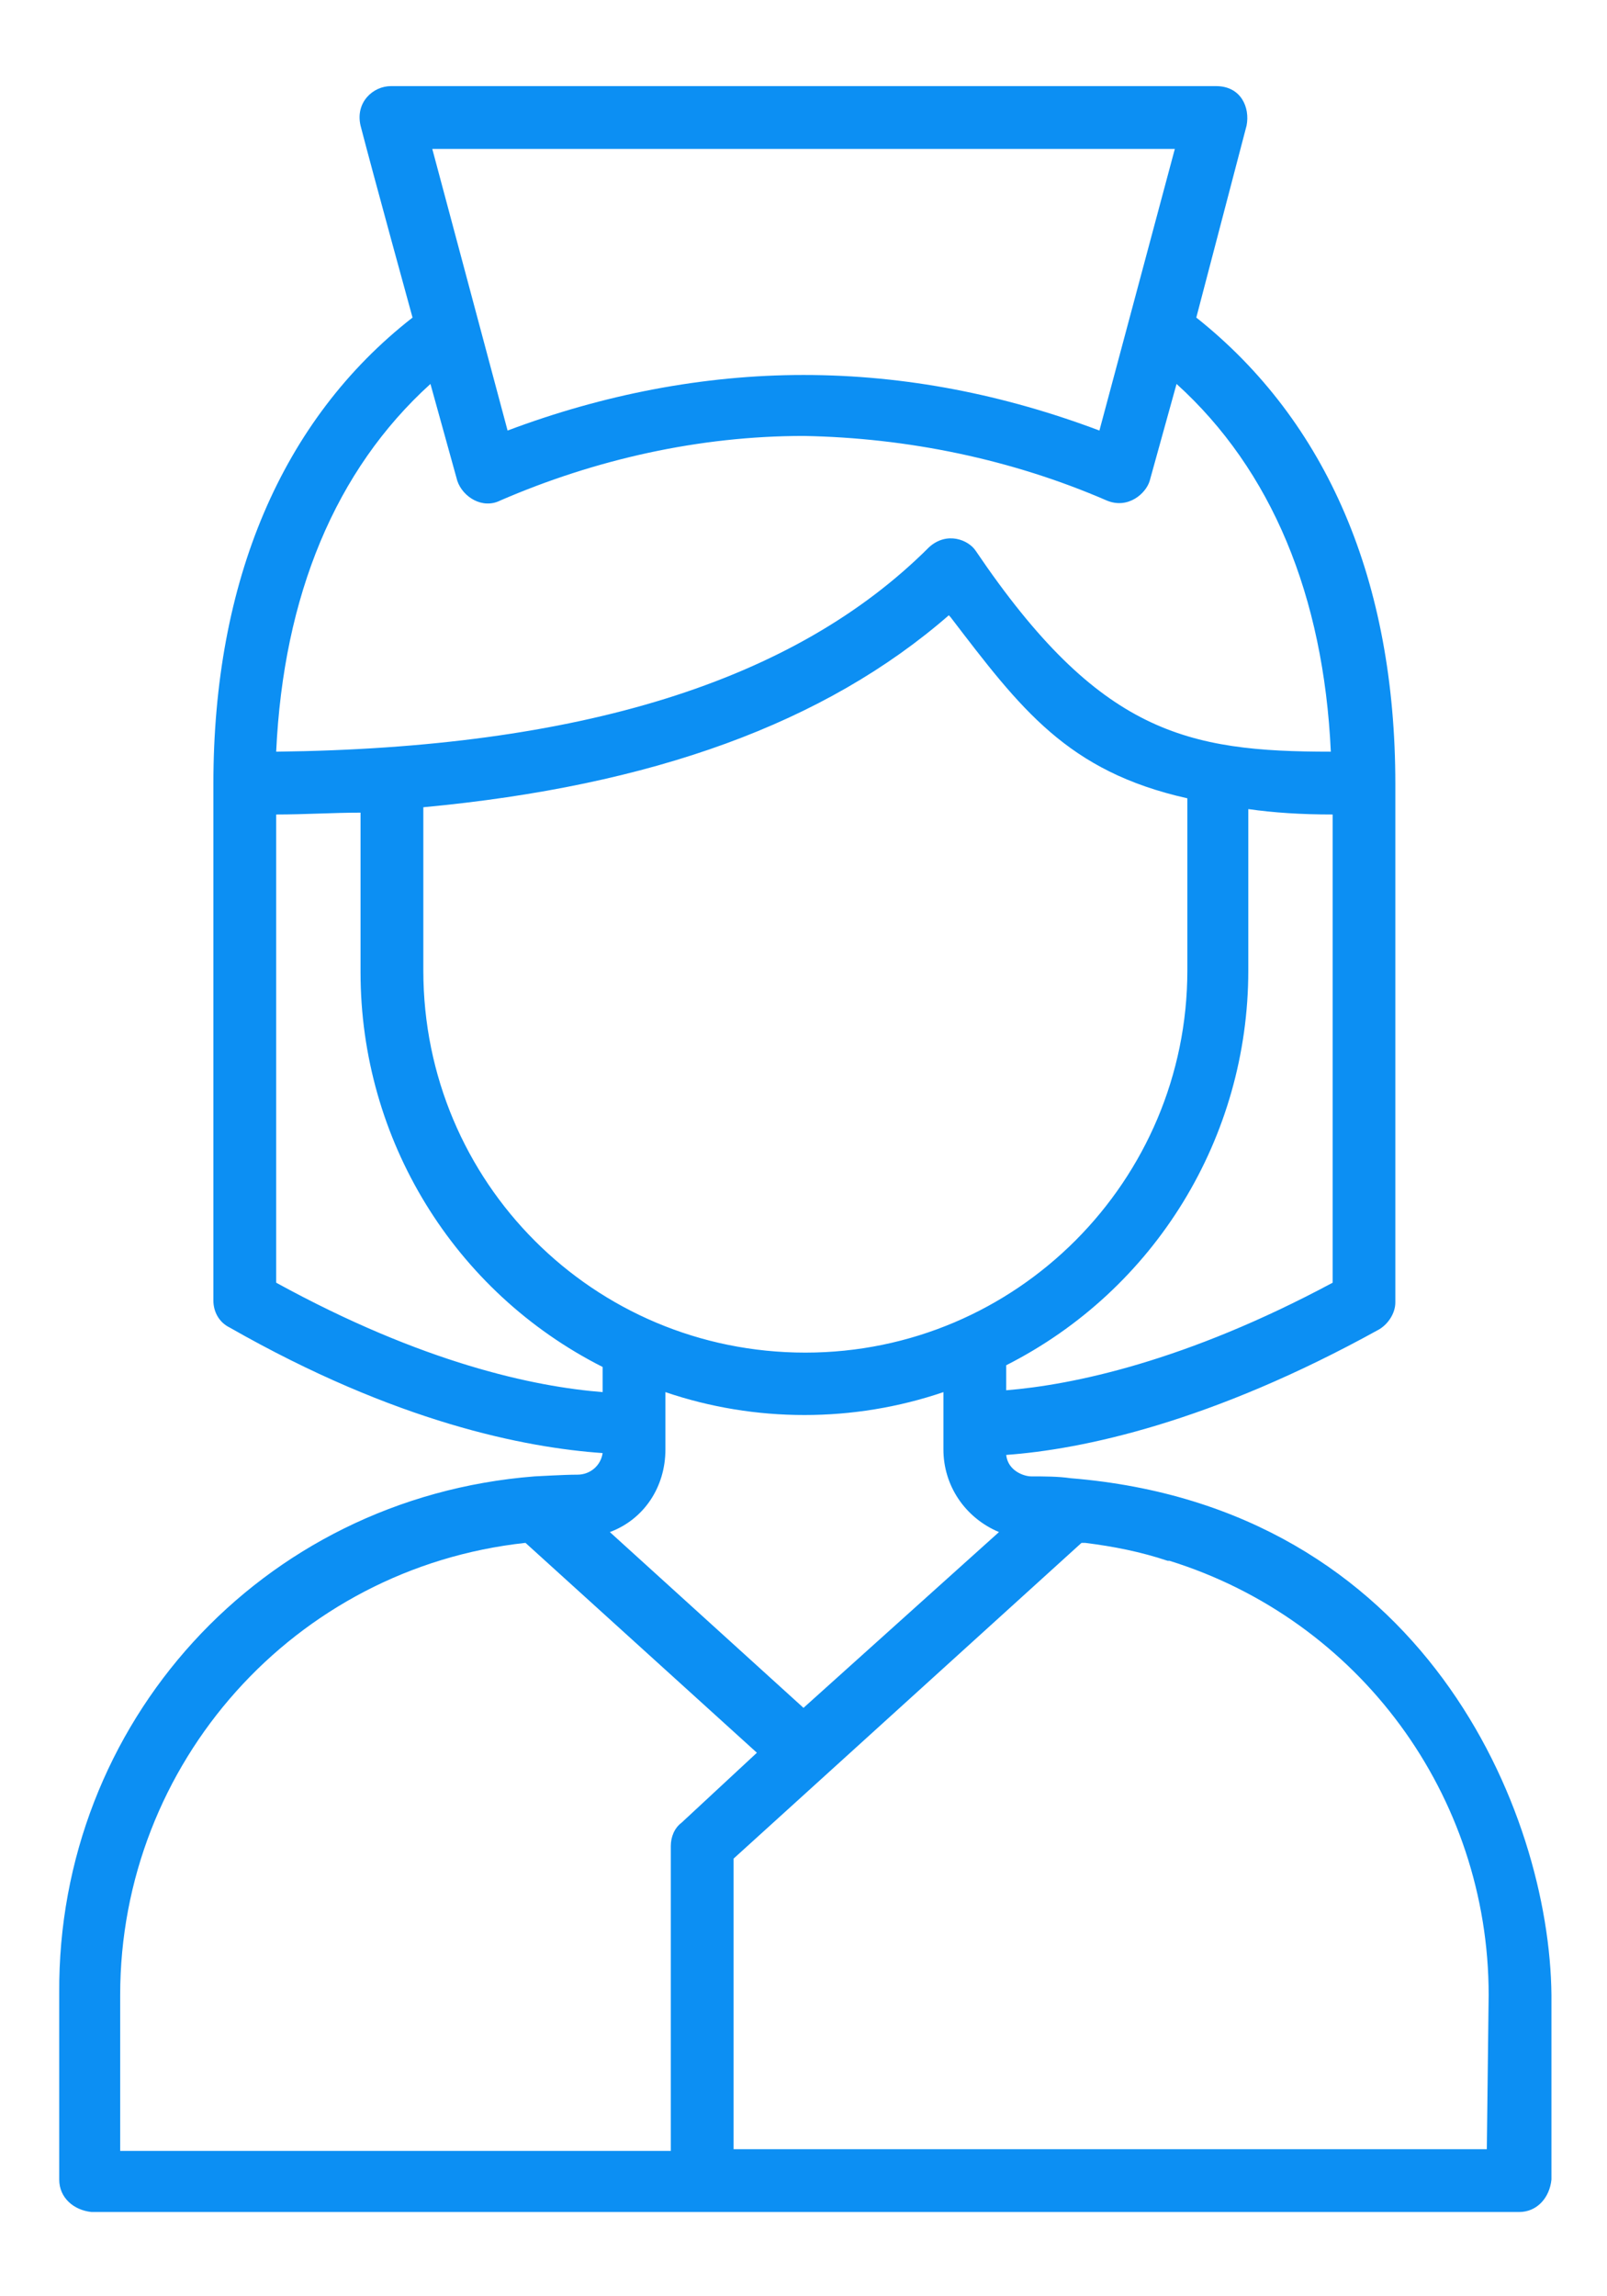 <svg width="14" height="20" viewBox="0 0 14 20" fill="none" xmlns="http://www.w3.org/2000/svg">
<path d="M9.328 12.875C9.219 12.859 9.094 12.859 8.984 12.859C8.922 12.859 8.781 12.812 8.766 12.672C9.422 12.625 10.547 12.391 12.016 11.578C12.094 11.531 12.156 11.438 12.156 11.344V6.828C12.156 5.063 11.563 3.672 10.422 2.766L10.86 1.094C10.891 0.938 10.813 0.75 10.594 0.75H3.406C3.25 0.75 3.094 0.891 3.141 1.094C3.25 1.516 3.594 2.766 3.594 2.766C2.453 3.656 1.859 5.063 1.859 6.828V11.328C1.859 11.422 1.906 11.516 2 11.562C3.453 12.391 4.578 12.609 5.25 12.656C5.234 12.766 5.141 12.844 5.031 12.844C4.906 12.844 4.672 12.859 4.656 12.859C2.266 13.047 0.5 15.016 0.516 17.359V18.984C0.516 19.141 0.641 19.25 0.797 19.266H13.235C13.391 19.266 13.5 19.141 13.516 18.984V17.375C13.5 15.781 12.406 13.125 9.328 12.875ZM7 14.875L5.313 13.344C5.609 13.234 5.797 12.953 5.797 12.625V12.125C6.578 12.391 7.438 12.391 8.219 12.125V12.625C8.219 12.938 8.406 13.219 8.703 13.344L7 14.875ZM3.688 7.031C5.688 6.844 7.188 6.297 8.266 5.359L8.281 5.375C8.891 6.172 9.297 6.719 10.344 6.953V8.453C10.344 10.281 8.859 11.781 7.016 11.781C5.172 11.781 3.688 10.297 3.688 8.453V7.031ZM8.766 12.109V11.891C10.063 11.234 10.875 9.906 10.875 8.453V7.047C11.094 7.078 11.328 7.094 11.61 7.094V11.172C10.328 11.859 9.344 12.062 8.766 12.109ZM10.235 1.297L9.578 3.75C8.75 3.438 7.891 3.266 7 3.266C6.125 3.266 5.25 3.438 4.422 3.75L3.766 1.297H10.235ZM3.75 3.344L3.984 4.188C4.031 4.328 4.203 4.438 4.359 4.359C5.188 4 6.094 3.797 7 3.797C7.906 3.813 8.813 4 9.641 4.359C9.828 4.438 9.984 4.297 10.016 4.188L10.25 3.344C11.078 4.094 11.531 5.188 11.594 6.547C10.344 6.547 9.578 6.391 8.5 4.797C8.438 4.703 8.25 4.625 8.094 4.766C6.922 5.938 5.047 6.516 2.406 6.547C2.469 5.188 2.922 4.094 3.75 3.344ZM2.406 7.094C2.656 7.094 2.906 7.078 3.141 7.078V8.469C3.141 9.922 3.953 11.25 5.25 11.906V12.125C4.656 12.078 3.688 11.875 2.406 11.172V7.094ZM1.047 17.375C1.047 15.359 2.563 13.656 4.578 13.438L6.594 15.266L5.938 15.875C5.875 15.922 5.844 16 5.844 16.078V18.734H1.047V17.375ZM12.953 18.719H6.391V16.188L9.422 13.438H9.438H9.453C9.703 13.469 9.938 13.516 10.172 13.594H10.188C11.844 14.109 12.969 15.641 12.969 17.375L12.953 18.719Z" fill="#0C8FF3"/>
</svg>
